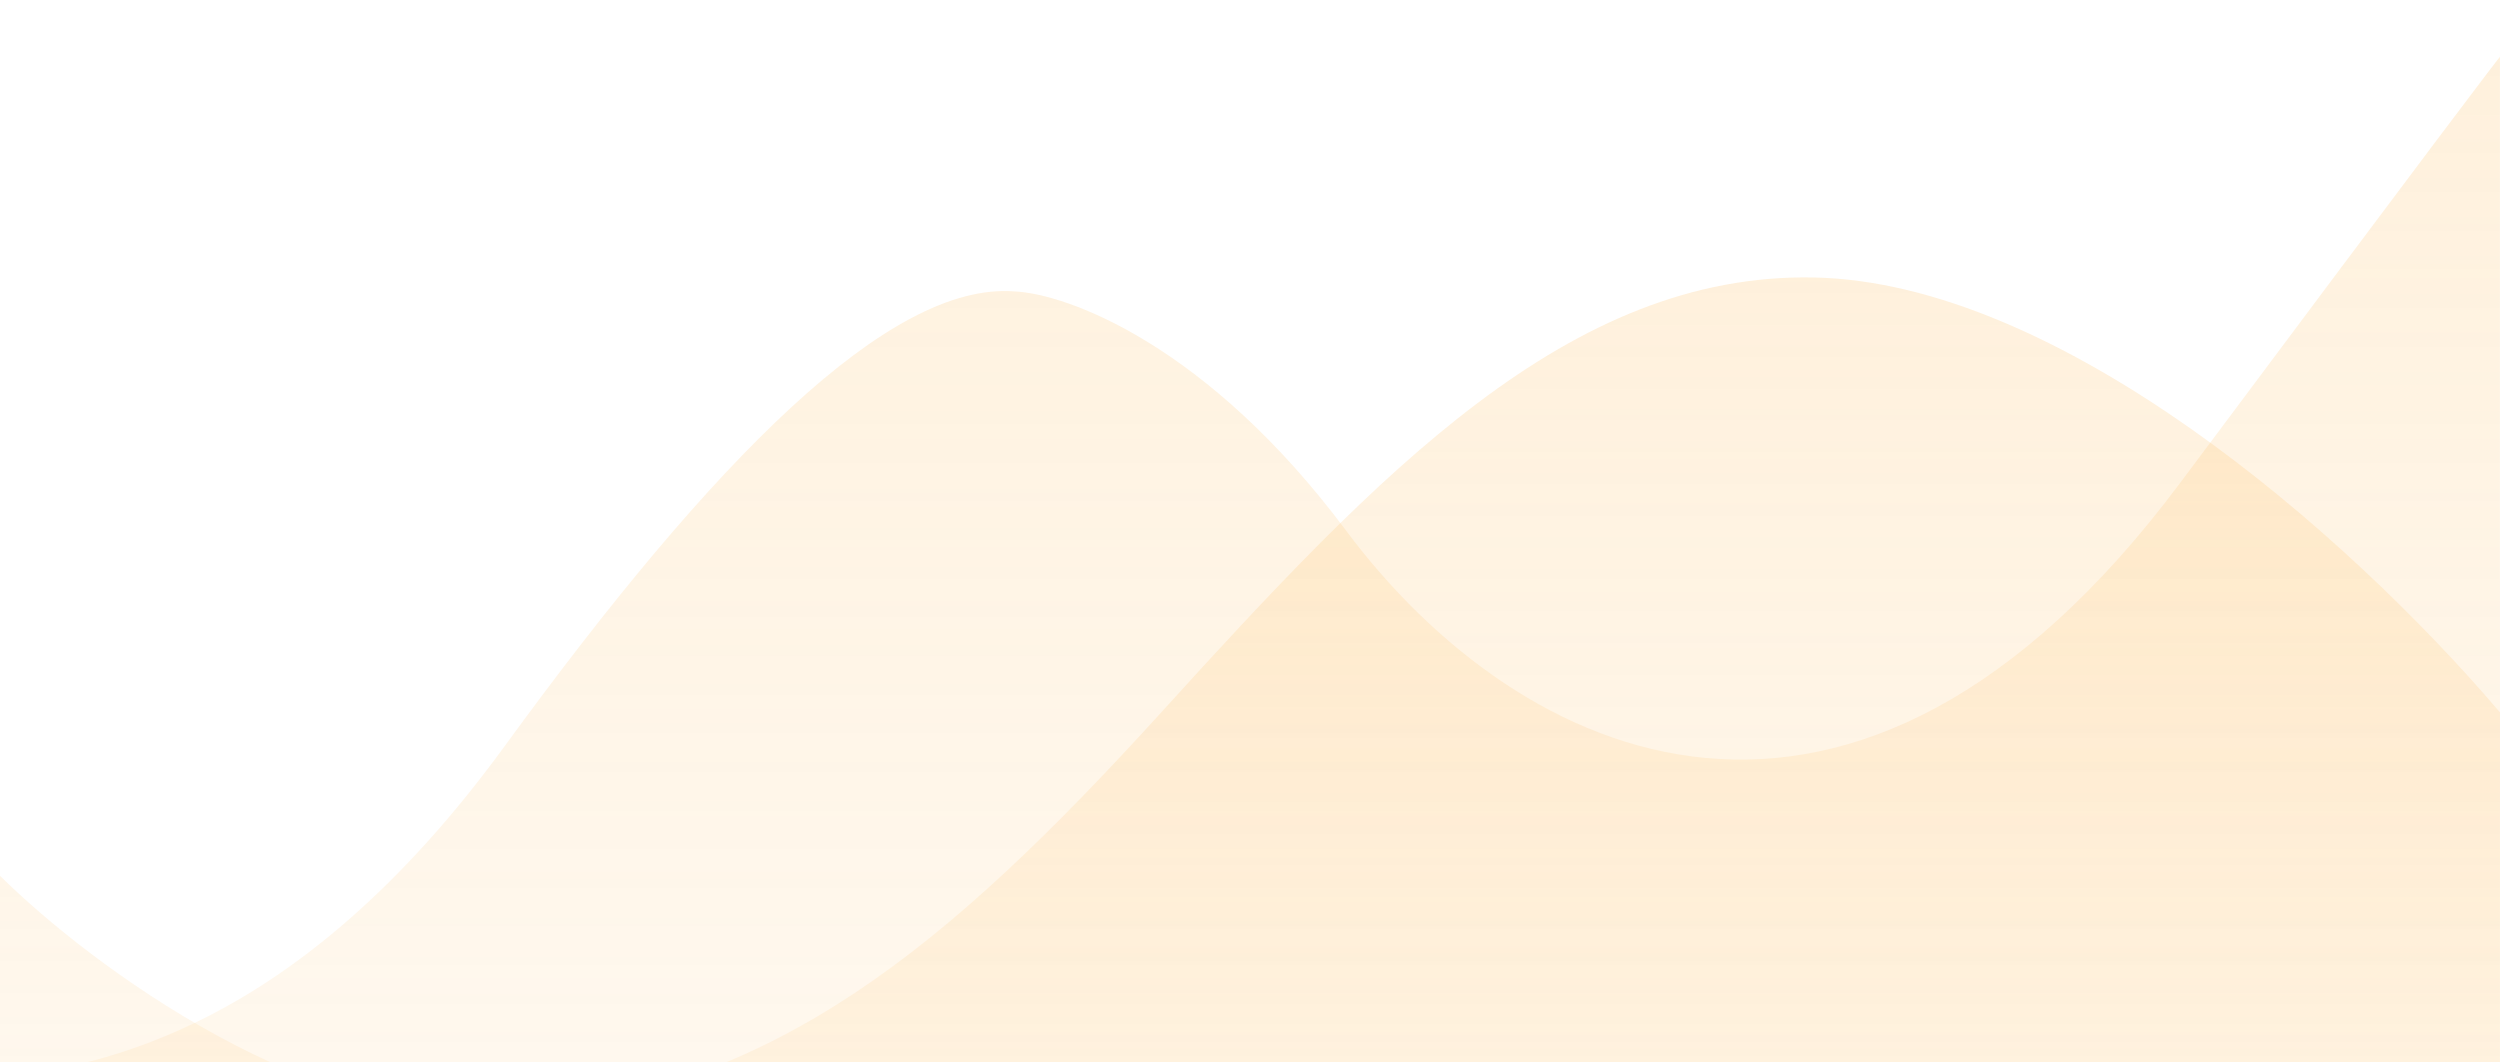 <svg width="306" height="130" viewBox="0 0 306 130" fill="none" xmlns="http://www.w3.org/2000/svg">
<path opacity="0.2" d="M61.787 91.308C36.189 126.448 12.063 130.353 0 132.012V158.953H305.992V6.97C306.286 6.482 298.872 16.224 266.86 59.095C226.846 112.685 185.949 93.357 164.765 64.952C147.818 42.228 130.635 35.961 124.162 35.668C108.862 34.497 87.384 56.167 61.787 91.308Z" fill="url(#paint0_linear_276_9013)"/>
<path opacity="0.2" d="M63.725 136.308C38.823 138.896 10.866 117.976 0 107.193V158.953H306V87.194C286.912 64.843 251.965 34.552 222.012 33.963C192.058 33.375 168.858 57.785 142.134 87.194C115.411 116.604 94.854 133.073 63.725 136.308Z" fill="url(#paint1_linear_276_9013)"/>
<defs>
<linearGradient id="paint0_linear_276_9013" x1="153" y1="6.953" x2="153" y2="158.953" gradientUnits="userSpaceOnUse">
<stop stop-color="#FDB751"/>
<stop offset="1" stop-color="#FDB751" stop-opacity="0.37"/>
</linearGradient>
<linearGradient id="paint1_linear_276_9013" x1="153" y1="33.953" x2="153" y2="158.953" gradientUnits="userSpaceOnUse">
<stop stop-color="#FDB751"/>
<stop offset="1" stop-color="#FDB751" stop-opacity="0.37"/>
</linearGradient>
</defs>
</svg>
